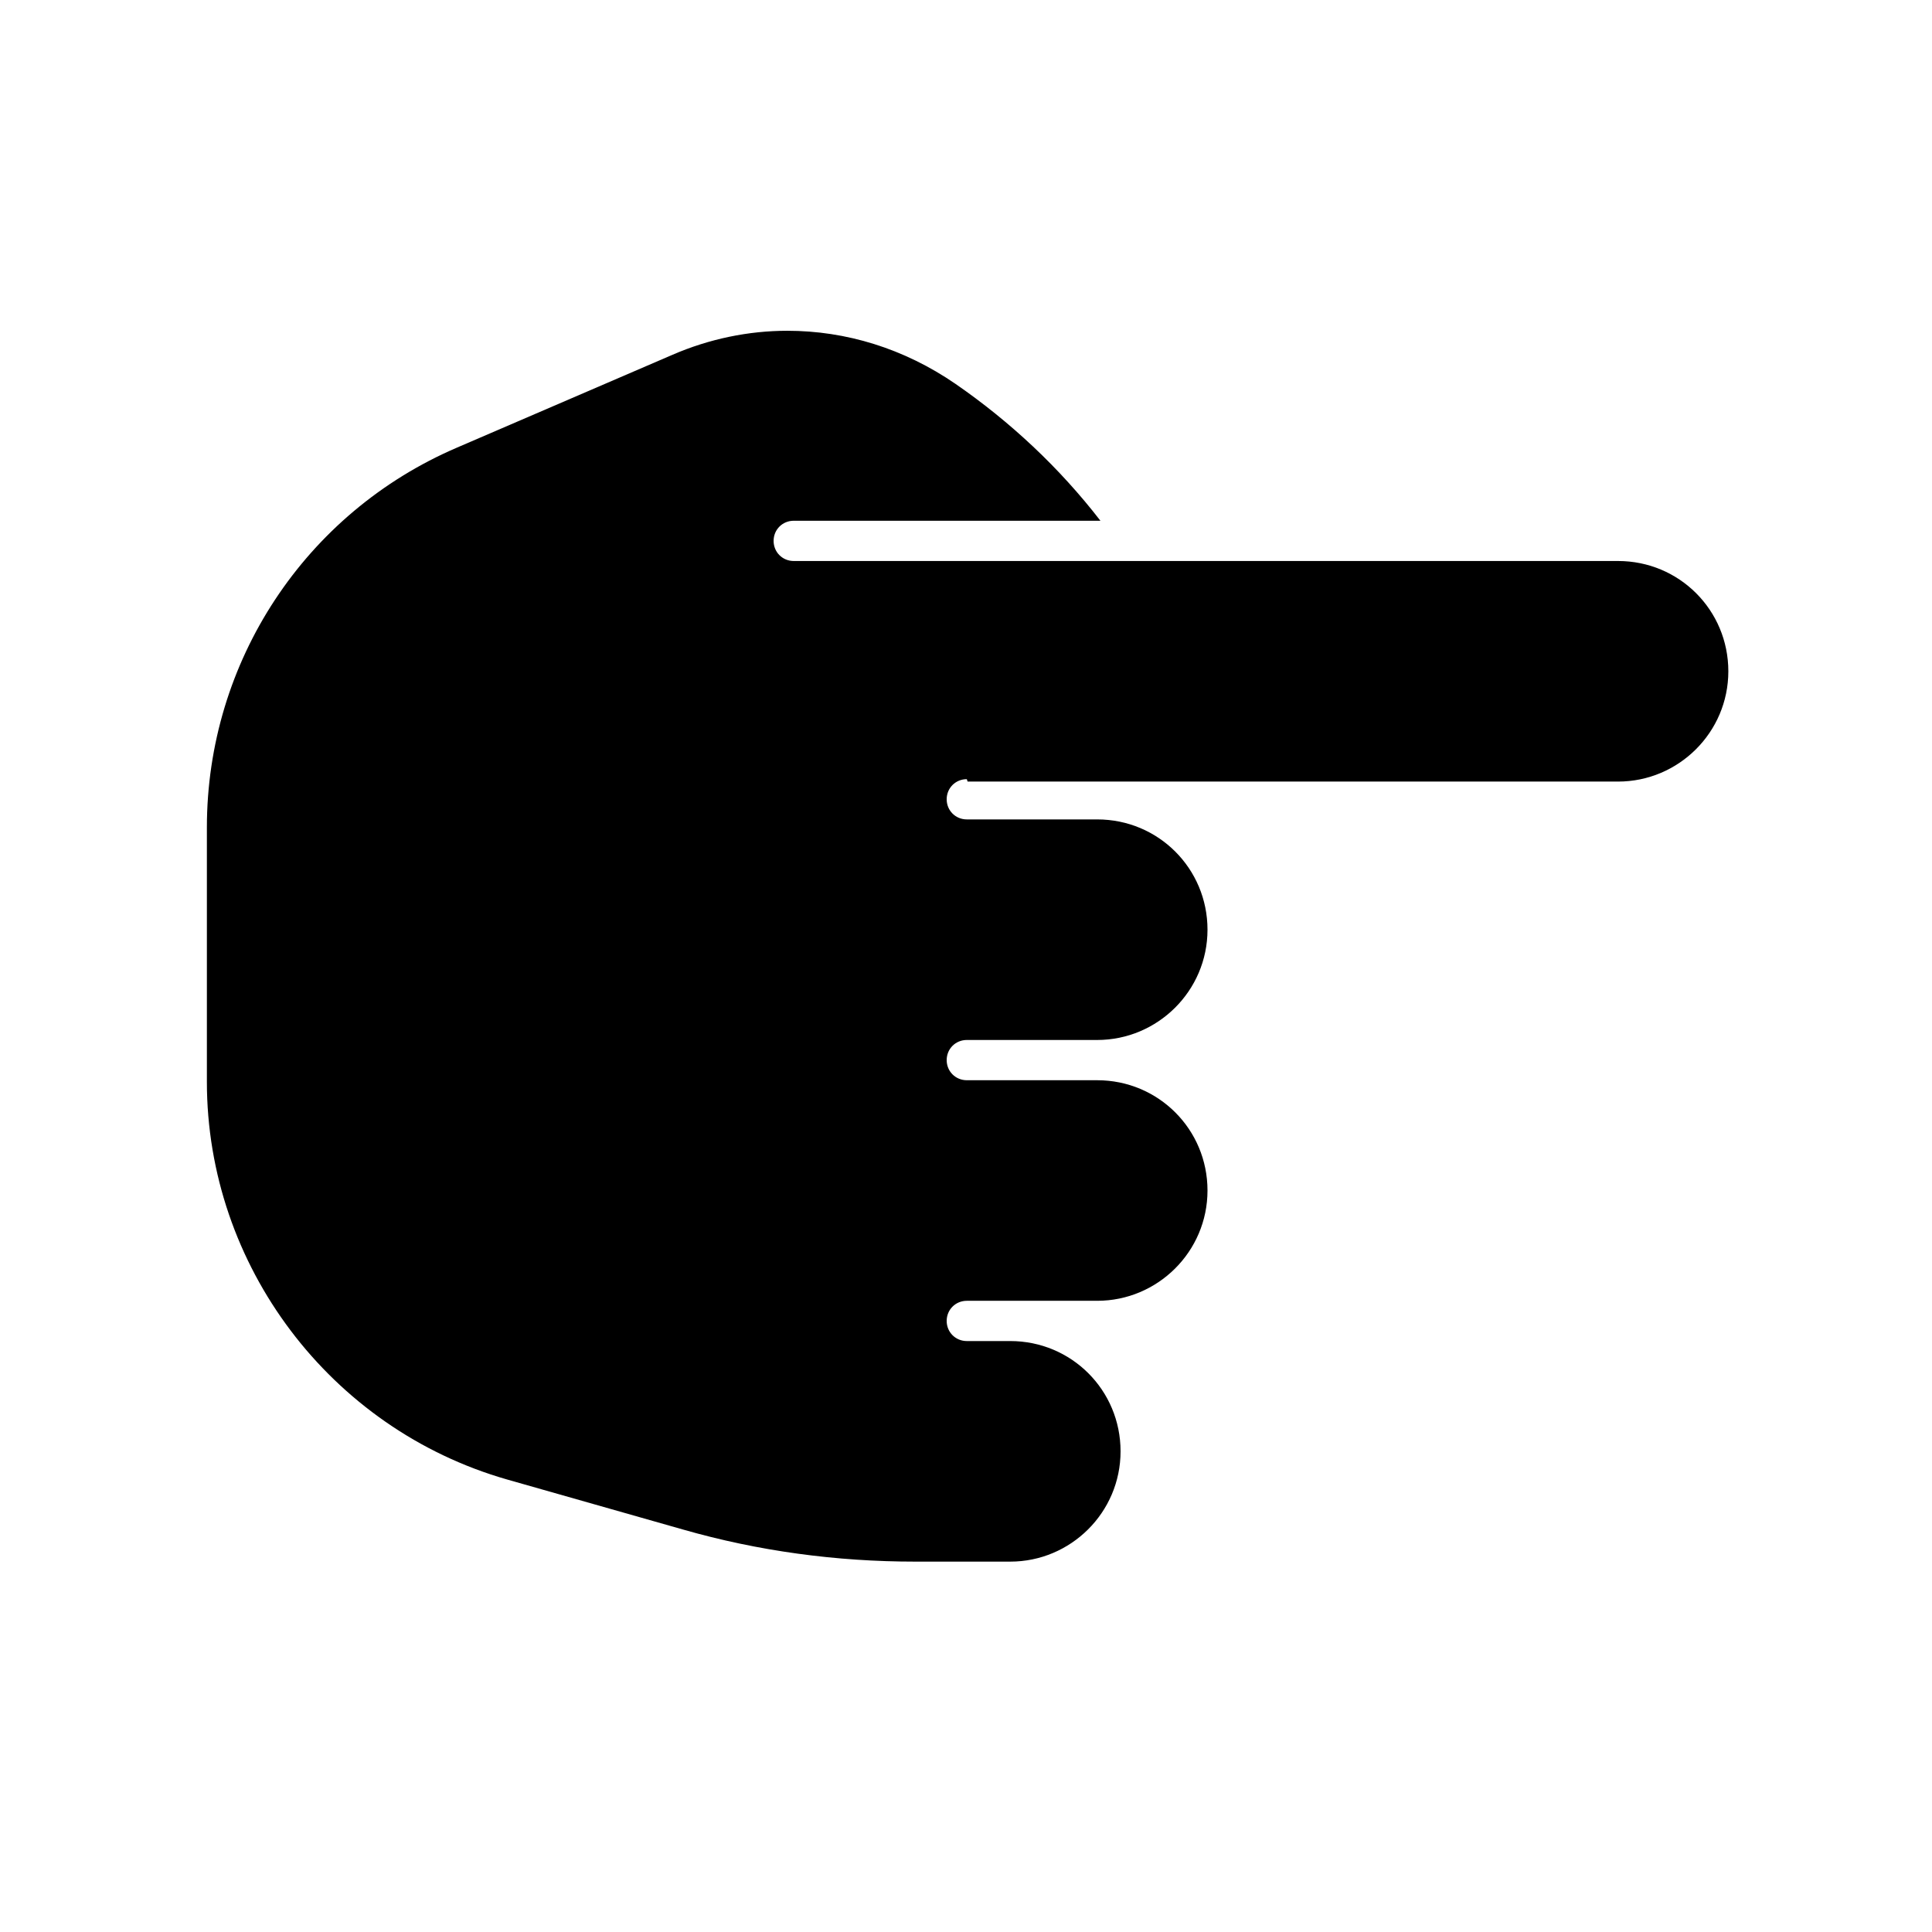 <svg width="24" height="24" viewBox="0 0 24 24" fill="none" xmlns="http://www.w3.org/2000/svg">
<path d="M12.02 9.709H20.1C20.85 9.709 21.47 9.099 21.47 8.339C21.47 7.579 20.86 6.969 20.1 6.969H9.86C9.72 6.969 9.61 6.859 9.61 6.719C9.61 6.579 9.72 6.469 9.86 6.469H13.67C13.16 5.809 12.55 5.239 11.87 4.769C11.23 4.329 10.51 4.109 9.78 4.109C9.3 4.109 8.81 4.209 8.35 4.409L5.68 5.559C3.79 6.369 2.57 8.219 2.57 10.279V13.439C2.57 15.719 4.1 17.749 6.3 18.379L8.48 18.999C9.42 19.269 10.39 19.399 11.37 19.399H12.55C13.3 19.399 13.92 18.789 13.92 18.029C13.92 17.269 13.31 16.659 12.55 16.659H12.01C11.87 16.659 11.76 16.549 11.76 16.409C11.76 16.269 11.87 16.159 12.01 16.159H13.63C14.38 16.159 15 15.549 15 14.789C15 14.029 14.39 13.419 13.63 13.419H12.01C11.87 13.419 11.76 13.309 11.76 13.169C11.76 13.029 11.87 12.919 12.01 12.919H13.63C14.38 12.919 15 12.309 15 11.549C15 10.789 14.39 10.179 13.63 10.179H12.01C11.87 10.179 11.76 10.069 11.76 9.929C11.76 9.789 11.87 9.679 12.01 9.679L12.02 9.709Z" fill="black"/>
</svg>
